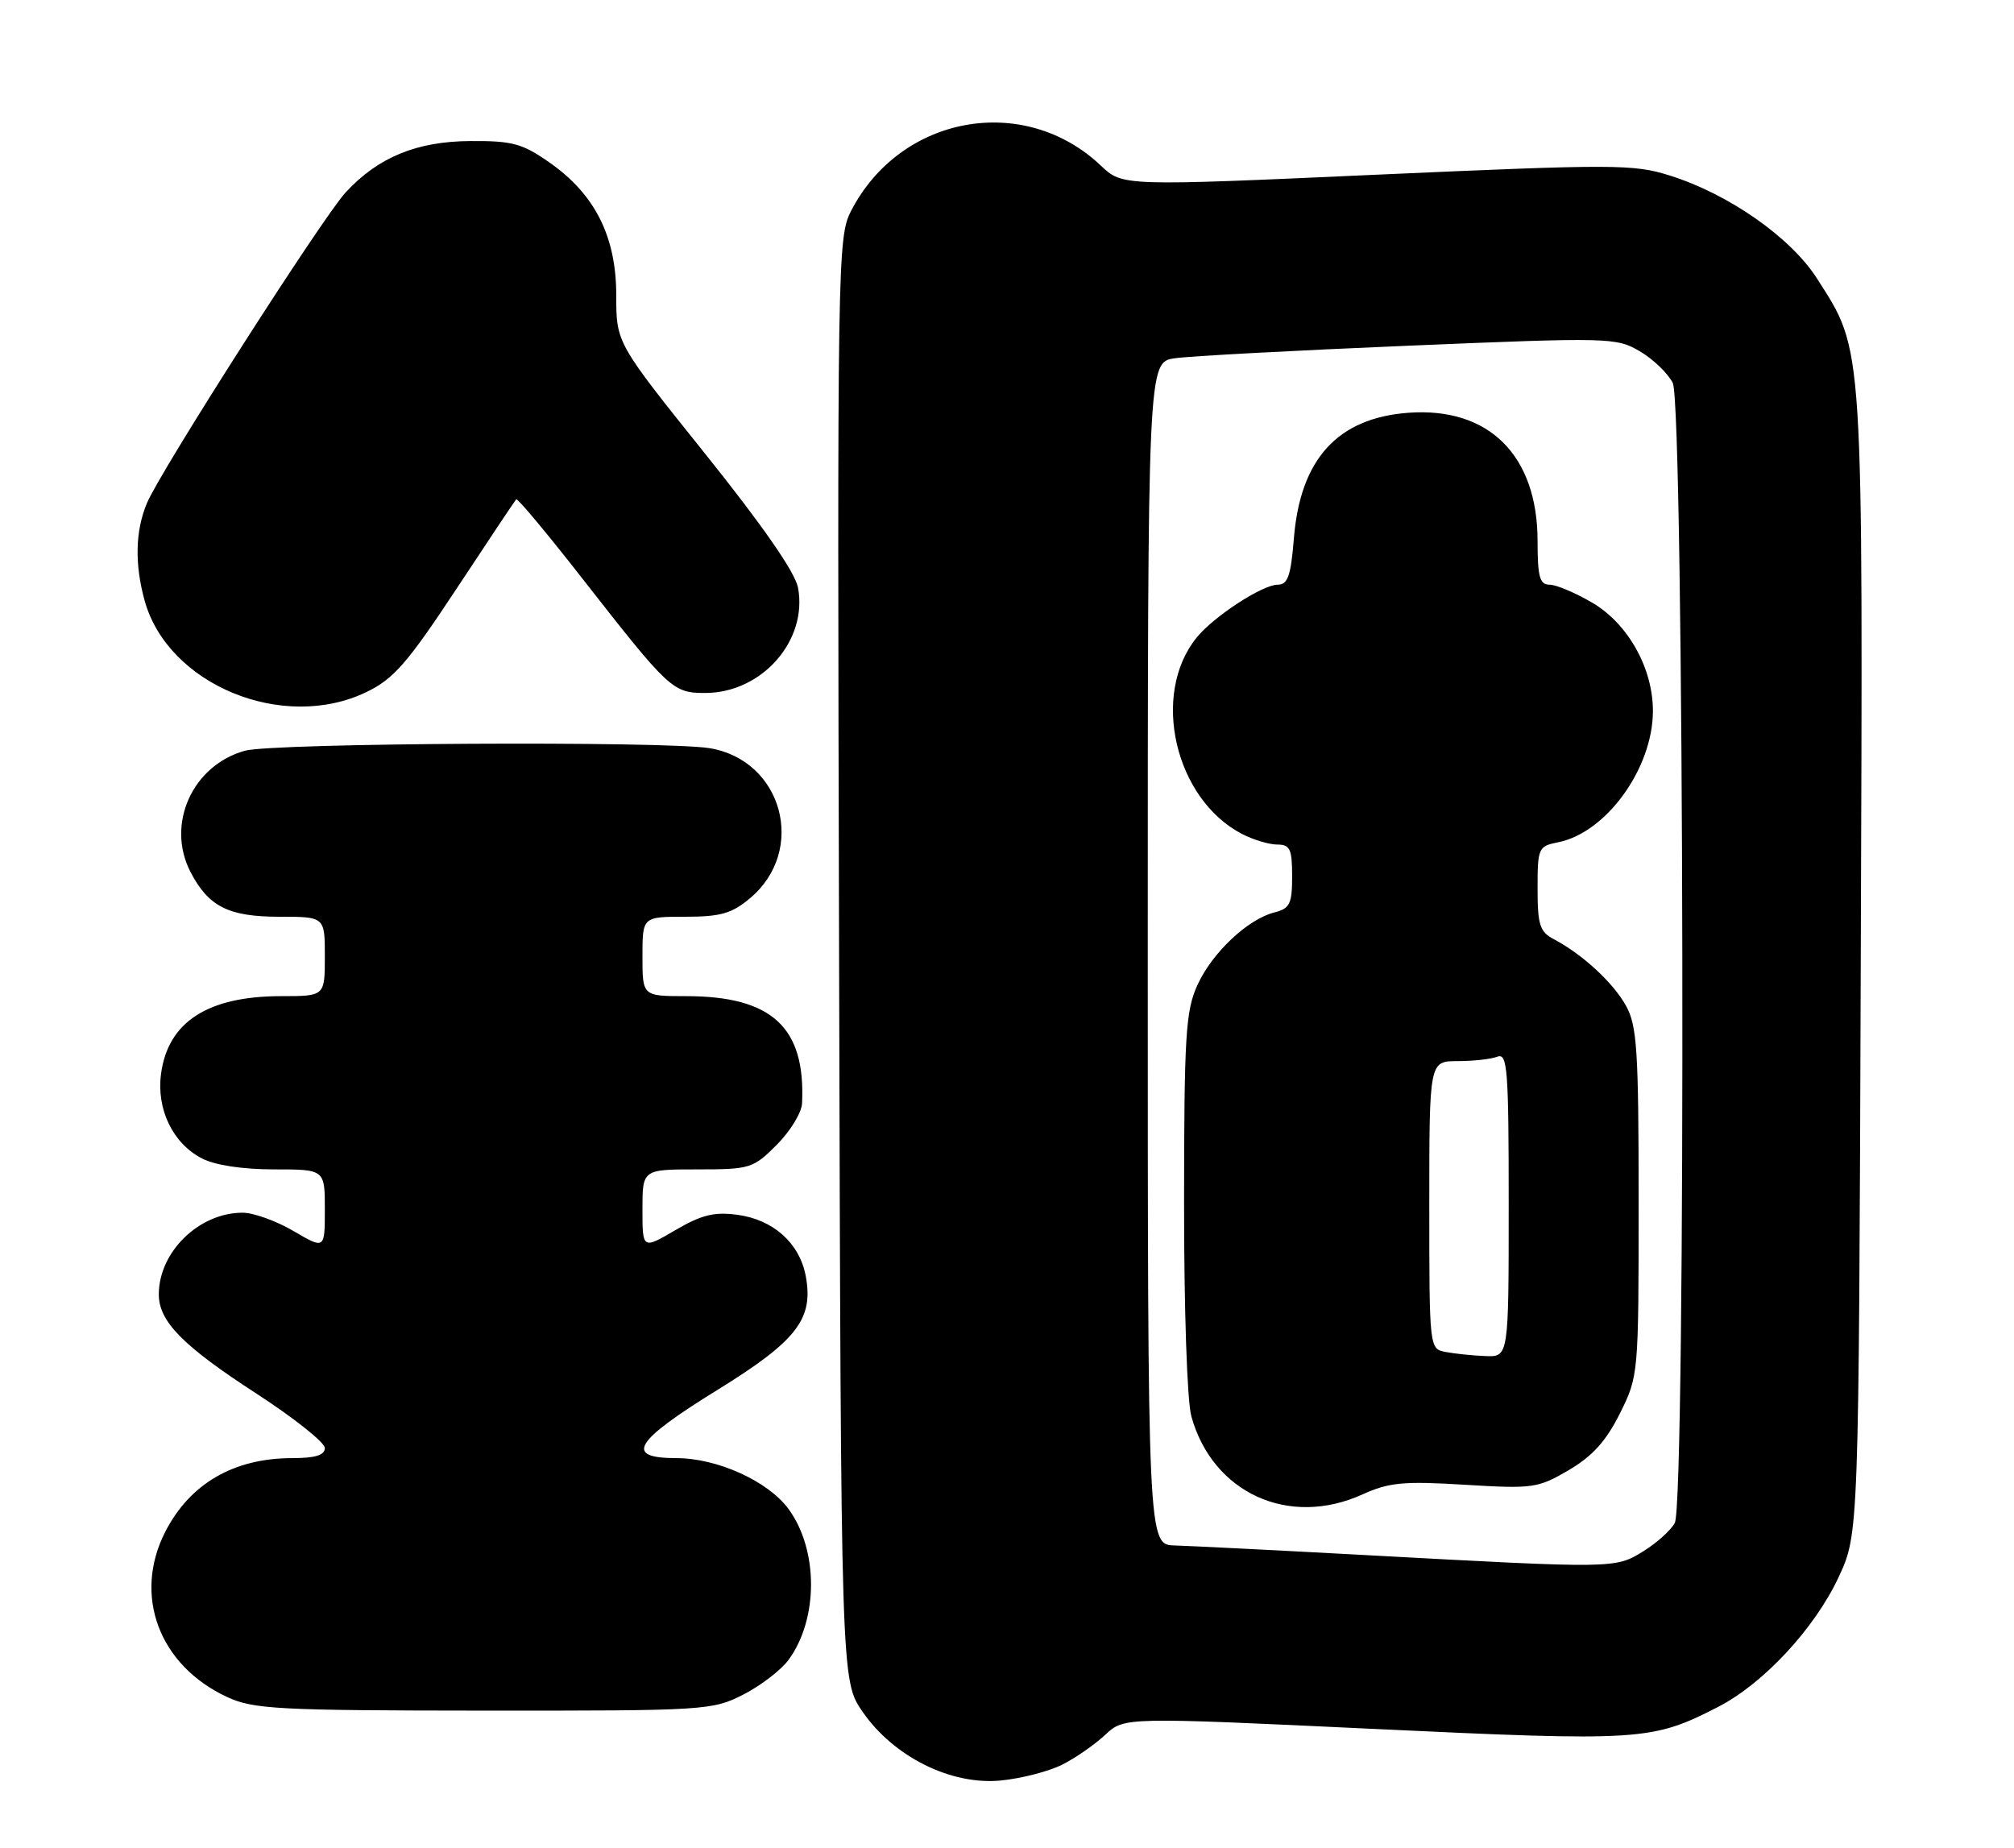 <?xml version="1.0" encoding="UTF-8" standalone="no"?>
<!DOCTYPE svg PUBLIC "-//W3C//DTD SVG 1.1//EN" "http://www.w3.org/Graphics/SVG/1.1/DTD/svg11.dtd" >
<svg xmlns="http://www.w3.org/2000/svg" xmlns:xlink="http://www.w3.org/1999/xlink" version="1.1" viewBox="0 0 279 256">
 <g >
 <path fill="currentColor"
d=" M 147.14 244.47 C 148.99 243.54 151.68 241.67 153.12 240.32 C 155.74 237.88 155.74 237.88 190.25 239.51 C 227.33 241.26 228.84 241.17 237.98 236.48 C 244.27 233.26 251.38 225.61 254.70 218.50 C 257.50 212.50 257.50 212.50 257.77 133.59 C 258.08 46.37 258.23 48.83 251.72 38.60 C 248.10 32.91 239.50 26.89 231.33 24.32 C 226.31 22.73 223.67 22.73 190.73 24.20 C 155.50 25.79 155.50 25.79 152.50 22.94 C 141.84 12.85 124.72 15.96 117.89 29.24 C 116.03 32.86 115.98 36.00 116.24 132.90 C 116.50 232.83 116.50 232.83 119.51 237.16 C 123.82 243.39 131.75 247.33 138.64 246.66 C 141.46 246.39 145.29 245.40 147.14 244.47 Z  M 102.98 234.75 C 105.40 233.51 108.23 231.34 109.26 229.92 C 113.38 224.26 113.38 214.74 109.26 209.08 C 106.45 205.21 99.39 202.00 93.71 202.00 C 86.42 202.00 87.80 199.70 99.42 192.53 C 110.40 185.74 112.73 182.72 111.62 176.77 C 110.76 172.21 107.13 168.96 102.15 168.29 C 98.93 167.86 97.17 168.30 93.55 170.42 C 89.00 173.08 89.00 173.08 89.00 167.54 C 89.00 162.00 89.00 162.00 96.60 162.00 C 103.91 162.00 104.33 161.87 107.60 158.60 C 109.47 156.73 111.05 154.14 111.11 152.85 C 111.61 142.31 106.94 138.00 95.03 138.00 C 89.00 138.00 89.00 138.00 89.00 132.50 C 89.00 127.00 89.00 127.00 94.92 127.00 C 99.83 127.00 101.37 126.56 103.92 124.42 C 111.79 117.79 108.42 105.32 98.31 103.65 C 92.10 102.63 37.82 102.92 33.93 104.00 C 26.64 106.03 22.98 114.18 26.38 120.78 C 28.88 125.60 31.65 127.00 38.72 127.00 C 45.00 127.00 45.00 127.00 45.00 132.50 C 45.00 138.00 45.00 138.00 38.97 138.00 C 28.79 138.00 23.27 141.56 22.31 148.76 C 21.65 153.66 23.94 158.40 27.97 160.48 C 29.78 161.42 33.60 162.00 37.95 162.00 C 45.00 162.00 45.00 162.00 45.00 167.54 C 45.00 173.08 45.00 173.08 40.66 170.54 C 38.28 169.14 35.10 168.00 33.61 168.00 C 27.57 168.00 22.00 173.43 22.00 179.32 C 22.00 183.08 25.35 186.47 35.57 193.09 C 40.75 196.46 45.00 199.83 45.00 200.60 C 45.00 201.59 43.68 202.00 40.47 202.00 C 32.39 202.00 26.30 205.54 22.89 212.21 C 18.39 221.03 22.04 230.74 31.50 235.11 C 35.12 236.78 38.52 236.96 67.04 236.98 C 97.79 237.00 98.69 236.94 102.98 234.75 Z  M 50.79 95.86 C 54.54 94.05 56.45 91.85 63.21 81.61 C 67.60 74.95 71.34 69.35 71.51 69.17 C 71.69 68.98 75.81 73.92 80.67 80.14 C 92.72 95.56 93.19 96.00 97.70 96.00 C 105.55 95.99 111.92 88.74 110.55 81.41 C 110.15 79.28 105.64 72.79 97.65 62.82 C 85.37 47.50 85.37 47.50 85.37 40.95 C 85.38 32.81 82.45 26.95 76.16 22.54 C 72.36 19.88 71.01 19.50 65.16 19.54 C 57.73 19.58 52.38 21.78 47.88 26.66 C 44.66 30.15 22.21 65.26 20.35 69.71 C 18.74 73.56 18.64 78.15 20.04 83.22 C 23.28 94.89 39.25 101.45 50.79 95.86 Z  M 189.50 215.45 C 176.85 214.76 164.81 214.16 162.75 214.10 C 159.00 214.00 159.00 214.00 159.00 132.09 C 159.00 50.18 159.00 50.18 162.75 49.63 C 164.81 49.33 179.39 48.55 195.15 47.89 C 222.93 46.73 223.89 46.75 227.14 48.65 C 228.99 49.73 231.05 51.71 231.73 53.05 C 233.31 56.17 233.58 208.05 232.01 210.98 C 231.47 211.99 229.50 213.76 227.64 214.91 C 223.76 217.31 223.73 217.31 189.50 215.45 Z  M 188.76 207.02 C 192.42 205.36 194.43 205.17 202.93 205.69 C 212.36 206.26 213.04 206.17 217.32 203.66 C 220.61 201.73 222.50 199.63 224.40 195.82 C 226.98 190.64 227.00 190.45 227.00 166.54 C 227.00 145.48 226.78 142.08 225.25 139.33 C 223.45 136.10 219.21 132.20 215.25 130.11 C 213.31 129.09 213.00 128.13 213.00 123.09 C 213.00 117.46 213.11 117.23 215.86 116.68 C 222.51 115.35 228.93 106.48 228.98 98.57 C 229.01 92.61 225.55 86.41 220.57 83.49 C 218.23 82.12 215.58 81.00 214.66 81.00 C 213.30 81.00 213.00 79.92 213.00 74.96 C 213.00 63.09 206.26 56.38 195.15 57.18 C 185.31 57.89 180.12 63.58 179.24 74.61 C 178.82 79.79 178.40 81.00 177.00 81.00 C 174.89 81.00 168.12 85.41 165.76 88.34 C 159.39 96.22 162.76 110.72 172.07 115.54 C 173.63 116.34 175.82 117.00 176.95 117.00 C 178.71 117.00 179.00 117.63 179.00 121.39 C 179.00 125.20 178.68 125.86 176.58 126.39 C 172.86 127.32 167.92 131.98 165.88 136.46 C 164.25 140.04 164.04 143.43 164.03 166.50 C 164.02 181.37 164.45 194.09 165.04 196.22 C 168.00 206.85 178.55 211.66 188.76 207.02 Z  M 200.25 187.29 C 198.01 186.86 198.00 186.80 198.00 166.93 C 198.00 147.00 198.00 147.00 201.92 147.00 C 204.07 147.00 206.55 146.73 207.42 146.39 C 208.83 145.85 209.00 148.06 209.00 166.89 C 209.00 188.00 209.00 188.00 205.75 187.86 C 203.96 187.79 201.49 187.53 200.25 187.29 Z "/>
</g>
</svg>
